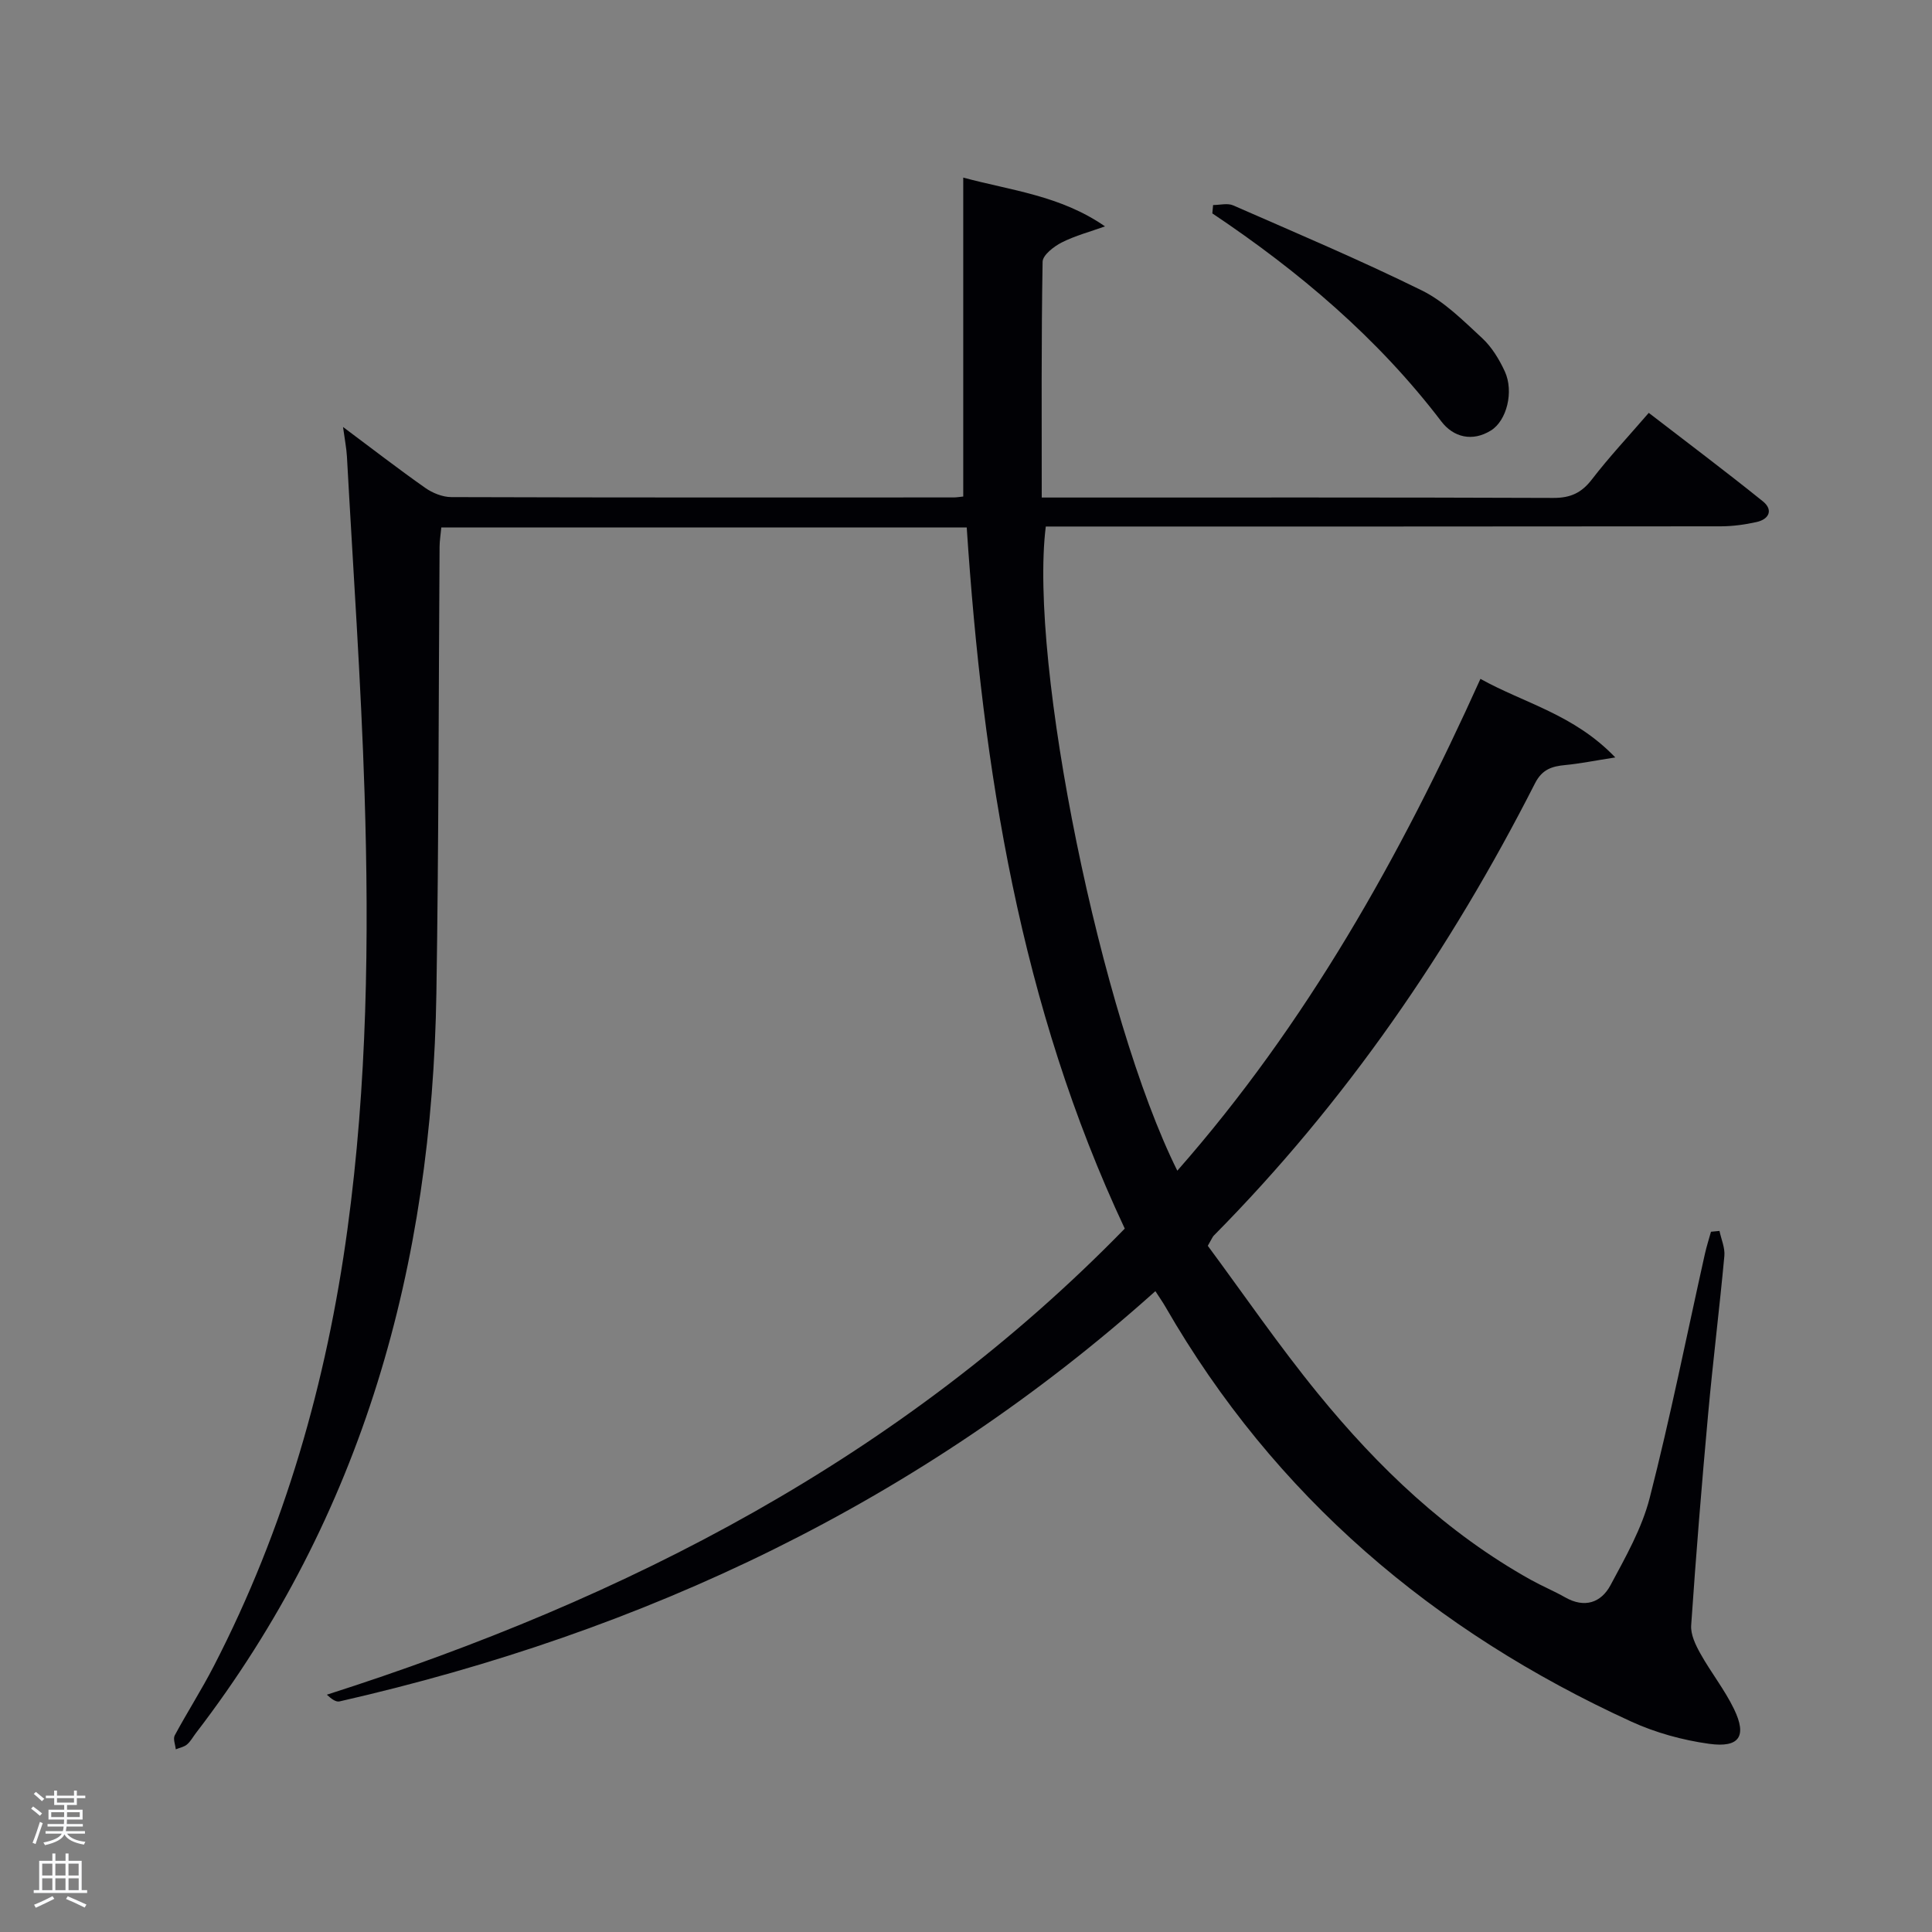 <svg enable-background="new 0 0 400 400" viewBox="0 0 400 400" xmlns="http://www.w3.org/2000/svg"><rect x="0" y="0" width="400" height="400" fill="#808080" stroke="none"/><path d="m6.44 374.46.42-.45c.65.47 1.27.95 1.85 1.44l-.45.49c-.65-.56-1.25-1.06-1.82-1.48m.93 7.33-.63-.26c.55-1.36 1.05-2.8 1.52-4.33.19.1.38.19.59.27-.46 1.29-.95 2.73-1.48 4.32m-.38-10.38.44-.42c.43.34 1.01.82 1.74 1.44l-.49.49c-.53-.51-1.09-1.01-1.69-1.51m2.5.35h1.72v-1.04h.59v1.04h3.52v-1.04h.59v1.04h1.75v.53h-1.75v1.42h-2.03v.97h3.22v2.03h-3.24c0 .35-.01.66-.03.93h3.32v.53h-3.37c-.03.27-.08.58-.15.94h3.96v.53h-3.71c.67.92 1.93 1.48 3.79 1.68-.13.24-.23.44-.29.59-2.13-.38-3.48-1.08-4.04-2.12-.43.97-1.77 1.72-4.03 2.23-.09-.19-.2-.37-.33-.55 2.1-.42 3.37-1.03 3.81-1.83h-3.36v-.53h3.58c.08-.29.13-.61.16-.94h-3.33v-.53h3.39c.02-.27.04-.58.04-.93h-3.23v-2.03h3.25v-.97h-2.07v-1.42h-1.73zm1.12 3.44v1h2.65c.01-.3.02-.44.02-.4v-.25-.35zm1.19-2h3.52v-.91h-3.52zm4.71 2h-2.63v.59c0 .15-.01.28-.01.4h2.64z" fill="#fafbfc"/><path d="m13.56 383.74h.63v1.52h2.72v6.07h1.13v.6h-11.06v-.6h1.13v-6.07h2.73v-1.52h.63v1.52h2.1v-1.52zm-2.69 8.83.38.56c-1.24.63-2.53 1.25-3.85 1.85-.1-.21-.21-.42-.34-.63 1.36-.55 2.63-1.15 3.81-1.78m-2.13-4.27h2.1v-2.45h-2.1zm0 3.04h2.1v-2.46h-2.1zm2.72-3.04h2.1v-2.45h-2.1zm0 3.04h2.1v-2.46h-2.1zm6.07 3.6c-1.41-.71-2.7-1.3-3.86-1.78l.35-.56c1.45.62 2.75 1.19 3.88 1.72zm-1.25-9.09h-2.1v2.45h2.1zm-2.09 5.49h2.1v-2.46h-2.1z" fill="#fafbfc"/><g fill="#010105"><path d="m232.87 254.37c-21.67-46.14-29.4-95.14-32.72-145.17-36.56 0-72.51 0-108.78 0-.13 1.44-.35 2.71-.36 3.98-.21 30.81-.17 61.63-.66 92.43-.89 56.13-15.11 108.03-49.8 153.22-.61.79-1.09 1.72-1.84 2.35-.62.52-1.53.68-2.32 1-.09-.97-.6-2.17-.21-2.89 2.6-4.83 5.57-9.46 8.08-14.33 14.7-28.48 23.37-58.83 27.68-90.49 4.08-29.94 4.49-60.06 3.54-90.18-.74-23.26-2.38-46.49-3.65-69.74-.1-1.76-.45-3.5-.81-6.15 6.1 4.55 11.47 8.71 17.02 12.61 1.52 1.07 3.58 1.9 5.4 1.91 34.66.11 69.33.08 103.99.07.64 0 1.29-.12 2-.19 0-21.86 0-43.58 0-66.03 9.85 2.66 20.13 3.7 29.35 10.1-3 1.08-6.13 1.9-8.96 3.33-1.63.83-3.94 2.61-3.96 4-.28 16.11-.18 32.22-.18 48.81h5.45c33.5 0 67-.05 100.49.08 3.54.01 5.83-1.05 7.97-3.84 3.54-4.6 7.53-8.86 11.77-13.77 8 6.17 15.92 12.11 23.63 18.32 2.17 1.75 1.31 3.7-1.31 4.28-2.41.54-4.92.88-7.39.89-44.66.05-89.33.04-133.99.04-1.95 0-3.9 0-5.78 0-3.53 28.24 11.44 101.69 27.23 133.37 26.76-30.43 46.15-65.01 62.76-101.83 9.04 5.05 19.33 7.31 27.92 16.27-4.4.68-7.35 1.29-10.33 1.57-2.78.26-4.81.88-6.29 3.78-17.55 34.49-39.23 66.08-66.52 93.66-.23.23-.34.56-1.23 2.1 7.34 9.91 14.65 20.59 22.8 30.58 12.48 15.3 26.65 28.86 44.09 38.58 2.32 1.29 4.8 2.32 7.11 3.63 4.01 2.28 7.42 1.11 9.37-2.51 3.12-5.82 6.5-11.76 8.12-18.07 4.28-16.71 7.66-33.65 11.42-50.49.35-1.56.84-3.09 1.27-4.63.59-.06 1.17-.11 1.76-.17.36 1.73 1.17 3.5 1.01 5.19-1.01 10.92-2.37 21.8-3.36 32.72-1.33 14.57-2.51 29.15-3.51 43.74-.13 1.91.91 4.08 1.91 5.86 2.18 3.91 5.03 7.48 6.97 11.5 2.7 5.6 1.12 8.04-5.15 7.18-5.5-.76-11.1-2.3-16.15-4.61-40.9-18.73-73.79-46.57-96.43-85.87-.56-.98-1.22-1.9-2.08-3.24-48.75 43.7-105.73 70.55-168.92 84.94-.72.16-1.61-.45-2.62-1.39 62.22-19.9 118.89-49 165.2-96.5z"/><path d="m251.16 42.45c1.39 0 2.98-.44 4.15.07 13.08 5.73 26.25 11.3 39.06 17.61 4.65 2.29 8.57 6.25 12.46 9.84 2.01 1.86 3.57 4.42 4.73 6.94 1.9 4.16.41 10.17-2.87 12.21-3.86 2.41-7.78 1.41-10.28-1.87-13.16-17.27-29.46-31.05-47.41-43.07.04-.58.1-1.15.16-1.73z"/></g></svg>